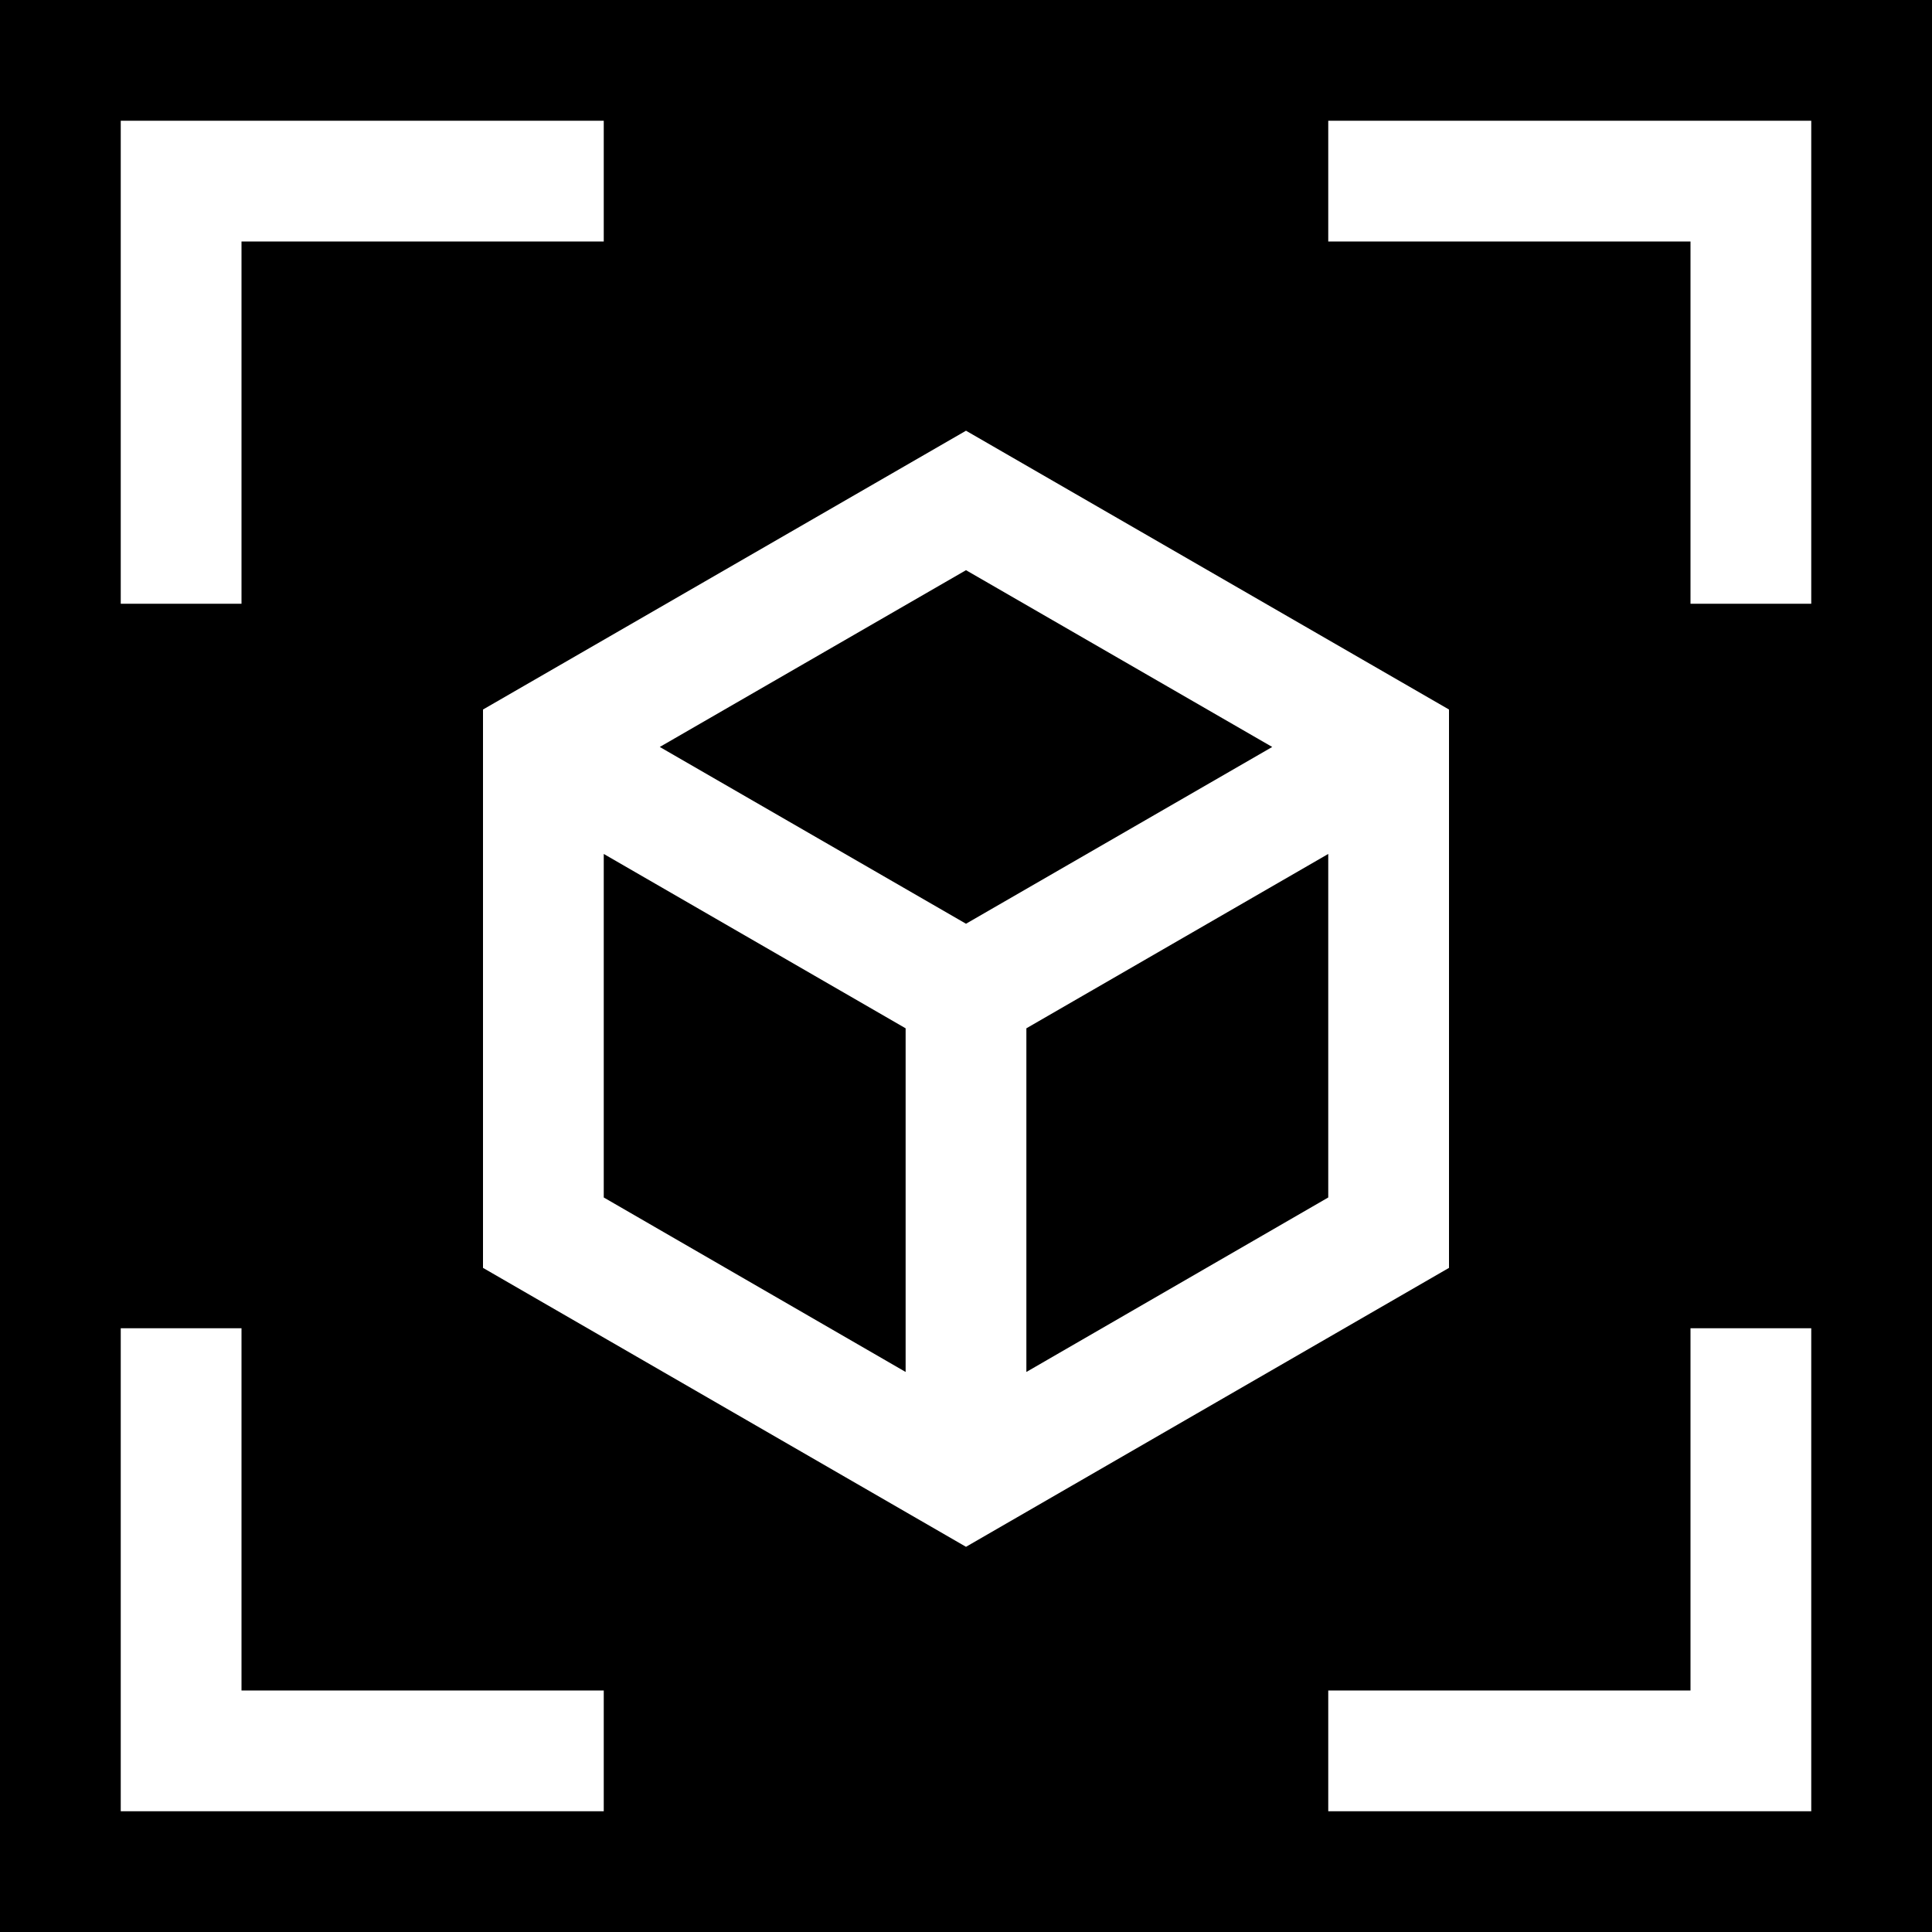 <svg xmlns="http://www.w3.org/2000/svg" viewBox="0 0 16 16"><defs><style>.icon-canvas-transparent,.icon-vs-out{fill:#00000000;}.canvas,.icon-canvas-transparent{opacity:0;}.canvas{fill:none;}.icon-vs-bg{fill:#fff;}.icon-vs-action-purple{fill:#fff;}</style></defs><title>ResetView_16x</title><g id="canvas"><path class="icon-canvas-transparent" d="M16,16H0V0H16Z"/></g><g id="outline"><path class="icon-vs-out" d="M16,0V16H0V0Z"/></g><g id="iconBg"><path class="canvas" d="M16,16H0V0H16Z"/><path class="icon-vs-bg" d="M1,1H5V2H2V5H1ZM11,1V2h3V5h1V1Zm3,13H11v1h4V11H14ZM2,11H1v4H5V14H2Z"/></g><g id="colorImportance"><path class="icon-vs-action-purple" d="M8,3.567,4,5.876V10.5l4,2.31,4-2.31V5.876Zm2.536,2.619L8,7.65,5.464,6.186,8,4.722ZM5,7.072,7.5,8.516v2.846L5,9.917Zm3.5,4.29V8.516L11,7.072V9.917Z"/></g></svg>
